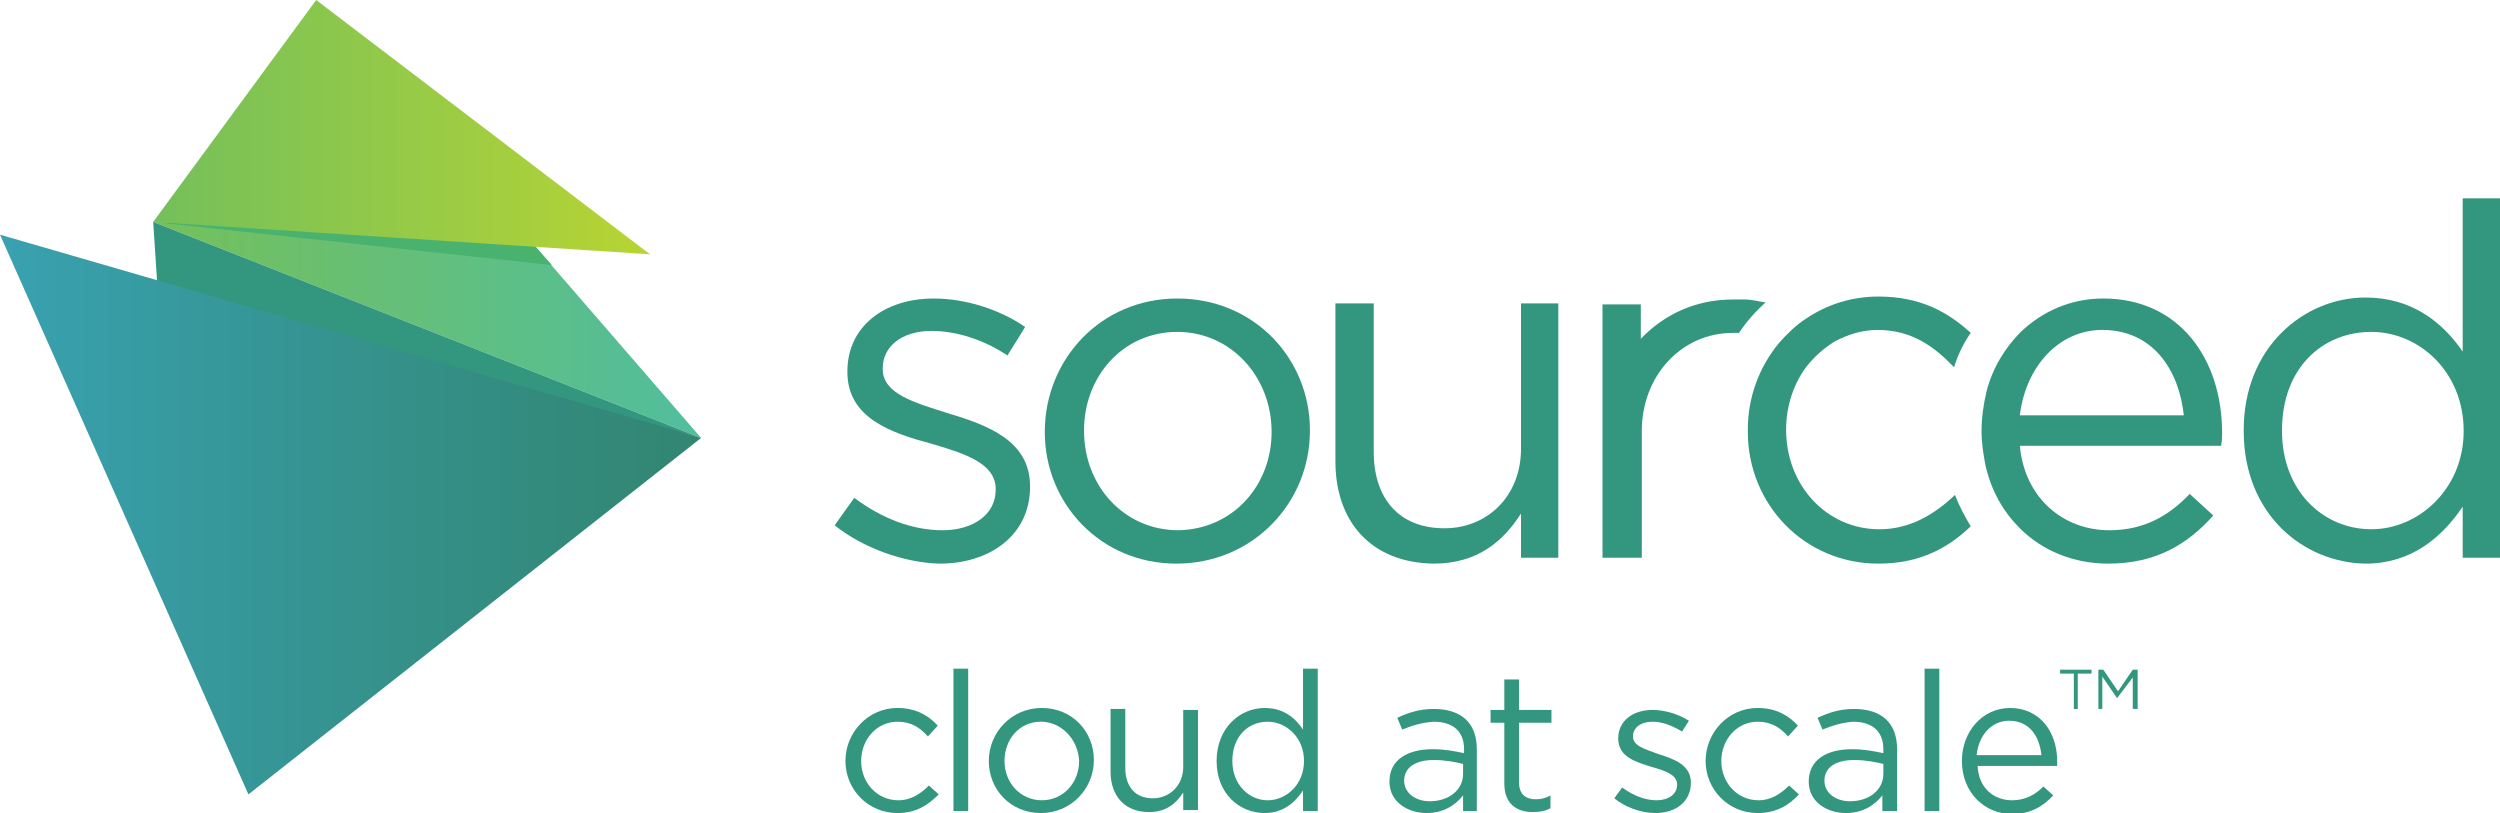 <?xml version="1.0" encoding="utf-8"?>
<!-- Generator: Adobe Illustrator 25.0.1, SVG Export Plug-In . SVG Version: 6.00 Build 0)  -->
<svg version="1.1" id="Layer_1" xmlns="http://www.w3.org/2000/svg" xmlns:xlink="http://www.w3.org/1999/xlink" x="0px" y="0px"
	 viewBox="0 0 254.6 82.8" style="enable-background:new 0 0 254.6 82.8;" xml:space="preserve">
<style type="text/css">
	.st0{fill:#33967E;}
	.st1{clip-path:url(#SVGID_2_);fill:url(#SVGID_3_);}
	.st2{fill-rule:evenodd;clip-rule:evenodd;fill:#4AB26F;}
	.st3{fill-rule:evenodd;clip-rule:evenodd;fill:#33967E;}
	.st4{clip-path:url(#SVGID_5_);fill:url(#SVGID_6_);}
	.st5{clip-path:url(#SVGID_8_);fill:url(#SVGID_9_);}
</style>
<g>
	<g>
		<g>
			<path class="st0" d="M85,53.5l2-2.8c2.8,2.1,5.9,3.3,9,3.3c3.1,0,5.4-1.6,5.4-4.1v-0.1c0-2.6-3.1-3.6-6.5-4.6
				c-4.1-1.1-8.6-2.6-8.6-7.3v-0.1c0-4.5,3.7-7.4,8.8-7.4c3.2,0,6.7,1.1,9.3,2.9l-1.8,2.9c-2.4-1.6-5.2-2.5-7.7-2.5
				c-3.1,0-5,1.6-5,3.8v0.1c0,2.5,3.2,3.4,6.7,4.5c4,1.2,8.3,2.8,8.3,7.4v0.1c0,4.9-4.1,7.8-9.2,7.8C92,57.3,87.9,55.8,85,53.5"/>
		</g>
		<g>
			<path class="st0" d="M106.4,44L106.4,44c0-7.4,5.7-13.6,13.5-13.6c7.8,0,13.5,6.1,13.5,13.4v0.1c0,7.3-5.8,13.5-13.6,13.5
				C112.1,57.4,106.4,51.3,106.4,44 M129.5,44L129.5,44c0-5.7-4.2-10.2-9.6-10.2c-5.6,0-9.5,4.6-9.5,10v0.1c0,5.6,4.1,10.1,9.6,10.1
				C125.6,53.9,129.5,49.4,129.5,44"/>
		</g>
		<g>
			<path class="st0" d="M136,47V30.9h3.9V46c0,4.8,2.6,7.8,7.2,7.8c4.4,0,7.8-3.3,7.8-8.1V30.9h3.8v25.9h-3.8v-4.5
				c-1.8,2.8-4.4,5.1-8.9,5.1C139.6,57.3,136,53.1,136,47"/>
		</g>
		<g>
			<path class="st0" d="M179.8,30.8c-0.7-0.1-1.4-0.3-2.1-0.3c0,0-0.6,0-0.8,0c-0.1,0-0.2,0-0.4,0c-3.8,0-7,1.5-9.4,4v-3.5h-3.9V44
				v0.1v12.7h4V43.9c0-5.6,4-10,9.3-10c0.2,0,0.4,0,0.6,0C177.9,32.7,178.8,31.7,179.8,30.8"/>
		</g>
		<g>
			<path class="st0" d="M191.4,53.9c-5.4,0-9.5-4.5-9.5-10.1v-0.1c0-2.4,0.8-4.7,2.1-6.4c0.8-1,1.7-1.8,2.8-2.5
				c1.3-0.7,2.8-1.2,4.4-1.2c3.5,0,5.8,1.7,7.8,3.8c0.4-1.3,1-2.5,1.7-3.5c-2.3-2.1-5.1-3.7-9.4-3.7c-2.7,0-5.2,0.8-7.3,2.2
				c-1.1,0.7-2,1.6-2.8,2.5c-2,2.4-3.2,5.5-3.2,8.8V44c0,7.3,5.7,13.4,13.3,13.4c4.1,0,7-1.5,9.4-3.8c-0.6-1-1.2-2.1-1.6-3.2
				C197,52.4,194.5,53.9,191.4,53.9"/>
		</g>
		<g>
			<path class="st0" d="M226.3,44.1c0-7.6-4.4-13.7-12.1-13.7c-3.3,0-6.2,1.3-8.4,3.4c-1.6,1.6-2.9,3.7-3.5,6.1
				c-0.3,1.3-0.5,2.6-0.5,4c0,1.3,0.2,2.4,0.4,3.5c0.6,2.6,1.8,4.7,3.5,6.4c2.3,2.3,5.5,3.6,9,3.6c4.9,0,8.1-2,10.7-4.9l-2.4-2.2
				c-2.1,2.2-4.6,3.7-8.2,3.7c-4.6,0-8.6-3.2-9.1-8.6h20.5C226.3,44.8,226.3,44.4,226.3,44.1 M205.7,42.3c0.6-5,4-8.7,8.4-8.7
				c5.1,0,7.8,4,8.3,8.7H205.7z"/>
		</g>
		<g>
			<path class="st0" d="M228.5,43.9v-0.1c0-8.5,6.2-13.5,12.4-13.5c4.8,0,7.9,2.6,9.9,5.5V20.2h3.9v36.6h-3.9v-5.2
				c-2.1,3.1-5.2,5.8-9.9,5.8C234.6,57.3,228.5,52.4,228.5,43.9 M250.9,43.9L250.9,43.9c0-6.1-4.6-10.1-9.4-10.1
				c-5,0-9.1,3.7-9.1,10v0.1c0,6.1,4.2,10,9.1,10C246.3,53.9,250.9,49.8,250.9,43.9"/>
		</g>
		<g>
			<path class="st0" d="M91.4,82.8c-3,0-5.3-2.4-5.3-5.3c0-2.9,2.3-5.4,5.3-5.4c1.9,0,3.2,0.8,4.1,1.8l-1,1.1
				c-0.8-0.9-1.7-1.5-3.1-1.5c-2.1,0-3.7,1.8-3.7,4c0,2.2,1.6,4,3.8,4c1.3,0,2.3-0.7,3.1-1.5l1,0.9C94.5,82,93.3,82.8,91.4,82.8z"/>
		</g>
		<g>
			<path class="st0" d="M97.1,82.6V68.1h1.5v14.5H97.1z"/>
		</g>
		<g>
			<path class="st0" d="M106,82.8c-3.1,0-5.3-2.4-5.3-5.3c0-2.9,2.3-5.4,5.4-5.4c3.1,0,5.3,2.4,5.3,5.3S109.1,82.8,106,82.8z
				 M106,73.5c-2.2,0-3.7,1.8-3.7,4s1.6,4,3.8,4c2.2,0,3.8-1.8,3.8-4C109.8,75.3,108.1,73.5,106,73.5z"/>
		</g>
		<g>
			<path class="st0" d="M120.5,72.3h1.5v10.2h-1.5v-1.8c-0.7,1.1-1.7,2-3.5,2c-2.5,0-3.9-1.7-3.9-4.1v-6.4h1.5v6
				c0,1.9,1,3.1,2.8,3.1c1.7,0,3.1-1.3,3.1-3.2V72.3z"/>
		</g>
		<g>
			<path class="st0" d="M132.7,82.6v-2.1c-0.8,1.2-2,2.3-3.9,2.3c-2.5,0-4.9-1.9-4.9-5.3c0-3.4,2.4-5.4,4.9-5.4c1.9,0,3.1,1,3.9,2.2
				v-6.2h1.5v14.5H132.7z M129.1,73.5c-2,0-3.6,1.5-3.6,4c0,2.4,1.7,4,3.6,4c1.9,0,3.7-1.6,3.7-4C132.8,75.1,131,73.5,129.1,73.5z"
				/>
		</g>
		<g>
			<path class="st0" d="M142.8,74.3l-0.5-1.2c1.1-0.5,2.2-0.9,3.7-0.9c2.8,0,4.4,1.4,4.4,4.1v6.3H149V81c-0.7,0.9-1.9,1.8-3.7,1.8
				c-1.9,0-3.8-1.1-3.8-3.2c0-2.2,1.8-3.3,4.4-3.3c1.3,0,2.2,0.2,3.2,0.4v-0.4c0-1.8-1.1-2.8-3.1-2.8
				C144.7,73.6,143.8,73.9,142.8,74.3z M143,79.5c0,1.3,1.2,2.1,2.6,2.1c1.9,0,3.4-1.1,3.4-2.8v-1c-0.8-0.2-1.8-0.4-3-0.4
				C144.1,77.4,143,78.2,143,79.5z"/>
		</g>
		<g>
			<path class="st0" d="M154.7,79.7c0,1.2,0.7,1.7,1.7,1.7c0.5,0,1-0.1,1.5-0.4v1.3c-0.5,0.3-1.1,0.4-1.8,0.4
				c-1.6,0-2.9-0.8-2.9-2.9v-6.2h-1.4v-1.3h1.4v-3.1h1.5v3.1h3.3v1.3h-3.3V79.7z"/>
			<path class="st0" d="M168.6,82.8c-1.5,0-3.1-0.6-4.2-1.5l0.8-1.1c1.1,0.8,2.3,1.3,3.5,1.3c1.2,0,2.1-0.6,2.1-1.6v0
				c0-1-1.2-1.4-2.6-1.8c-1.6-0.5-3.4-1-3.4-2.9v0c0-1.8,1.5-2.9,3.5-2.9c1.2,0,2.6,0.4,3.7,1.1l-0.7,1.1c-1-0.6-2-1-3-1
				c-1.2,0-2,0.6-2,1.5v0c0,1,1.3,1.3,2.6,1.8c1.6,0.5,3.3,1.1,3.3,2.9v0C172.2,81.7,170.6,82.8,168.6,82.8z"/>
			<path class="st0" d="M179,82.8c-3,0-5.3-2.4-5.3-5.3c0-2.9,2.3-5.4,5.3-5.4c1.9,0,3.2,0.8,4.1,1.8l-1,1.1
				c-0.8-0.9-1.7-1.5-3.1-1.5c-2.1,0-3.7,1.8-3.7,4c0,2.2,1.6,4,3.8,4c1.3,0,2.3-0.7,3.1-1.5l1,0.9C182.2,82,180.9,82.8,179,82.8z"
				/>
			<path class="st0" d="M185.6,74.3l-0.5-1.2c1.1-0.5,2.2-0.9,3.7-0.9c2.8,0,4.4,1.4,4.4,4.1v6.3h-1.5V81c-0.7,0.9-1.9,1.8-3.7,1.8
				c-1.9,0-3.8-1.1-3.8-3.2c0-2.2,1.8-3.3,4.4-3.3c1.3,0,2.2,0.2,3.2,0.4v-0.4c0-1.8-1.1-2.8-3.1-2.8
				C187.5,73.6,186.6,73.9,185.6,74.3z M185.8,79.5c0,1.3,1.2,2.1,2.6,2.1c1.9,0,3.4-1.1,3.4-2.8v-1c-0.8-0.2-1.8-0.4-3-0.4
				C186.9,77.4,185.8,78.2,185.8,79.5z"/>
			<path class="st0" d="M196,82.6V68.1h1.5v14.5H196z"/>
			<path class="st0" d="M204.9,81.5c1.4,0,2.4-0.6,3.2-1.4l1,0.9c-1,1.1-2.3,1.9-4.2,1.9c-2.8,0-5.1-2.2-5.1-5.4
				c0-3,2.1-5.4,4.9-5.4c3,0,4.8,2.4,4.8,5.4c0,0.1,0,0.3,0,0.5h-8.1C201.5,80.3,203.1,81.5,204.9,81.5z M207.9,76.9
				c-0.2-1.9-1.2-3.5-3.3-3.5c-1.8,0-3.1,1.5-3.3,3.5H207.9z"/>
		</g>
		<g>
			<path class="st0" d="M211.7,72.2h-0.5v-3.6h-1.4v-0.4h3.2v0.4h-1.4V72.2z"/>
			<path class="st0" d="M215.6,71.1L215.6,71.1l-1.5-2.2v3.3h-0.4v-4h0.5l1.5,2.2l1.5-2.2h0.5v4h-0.5V69L215.6,71.1z"/>
		</g>
	</g>
	<g>
		<g>
			<defs>
				<polygon id="SVGID_1_" points="15.6,22.6 71.4,44.6 53.9,24.4 				"/>
			</defs>
			<clipPath id="SVGID_2_">
				<use xlink:href="#SVGID_1_"  style="overflow:visible;"/>
			</clipPath>
			
				<linearGradient id="SVGID_3_" gradientUnits="userSpaceOnUse" x1="-219.911" y1="645.665" x2="-218.911" y2="645.665" gradientTransform="matrix(55.754 0 0 55.754 12276.52 -35964.547)">
				<stop  offset="0" style="stop-color:#75C05A"/>
				<stop  offset="1" style="stop-color:#51BE9E"/>
			</linearGradient>
			<rect x="15.6" y="22.6" class="st1" width="55.8" height="22"/>
		</g>
		<polygon class="st2" points="56.2,27 15.6,22.6 53.9,24.4 		"/>
		<polygon class="st3" points="15.6,22.6 16.1,30.2 71.4,44.6 		"/>
		<g>
			<defs>
				<polygon id="SVGID_4_" points="0,23.9 25.3,80.9 71.4,44.6 				"/>
			</defs>
			<clipPath id="SVGID_5_">
				<use xlink:href="#SVGID_4_"  style="overflow:visible;"/>
			</clipPath>
			
				<linearGradient id="SVGID_6_" gradientUnits="userSpaceOnUse" x1="-220.172" y1="647.156" x2="-219.172" y2="647.156" gradientTransform="matrix(71.4 0 0 71.4 15720.323 -46154.777)">
				<stop  offset="0" style="stop-color:#39A1B0"/>
				<stop  offset="0.613" style="stop-color:#348F86"/>
				<stop  offset="1" style="stop-color:#328571"/>
			</linearGradient>
			<rect y="23.9" class="st4" width="71.4" height="57"/>
		</g>
		<g>
			<defs>
				<polygon id="SVGID_7_" points="15.6,22.6 66.2,25.9 32.2,0 				"/>
			</defs>
			<clipPath id="SVGID_8_">
				<use xlink:href="#SVGID_7_"  style="overflow:visible;"/>
			</clipPath>
			
				<linearGradient id="SVGID_9_" gradientUnits="userSpaceOnUse" x1="-219.766" y1="644.83" x2="-218.766" y2="644.83" gradientTransform="matrix(49.664 0 0 49.664 10931.2 -32011.812)">
				<stop  offset="0" style="stop-color:#75C05A"/>
				<stop  offset="0.649" style="stop-color:#A0CD41"/>
				<stop  offset="1" style="stop-color:#B9D432"/>
			</linearGradient>
			<rect x="15.6" y="0" class="st5" width="50.6" height="25.9"/>
		</g>
	</g>
</g>
</svg>

